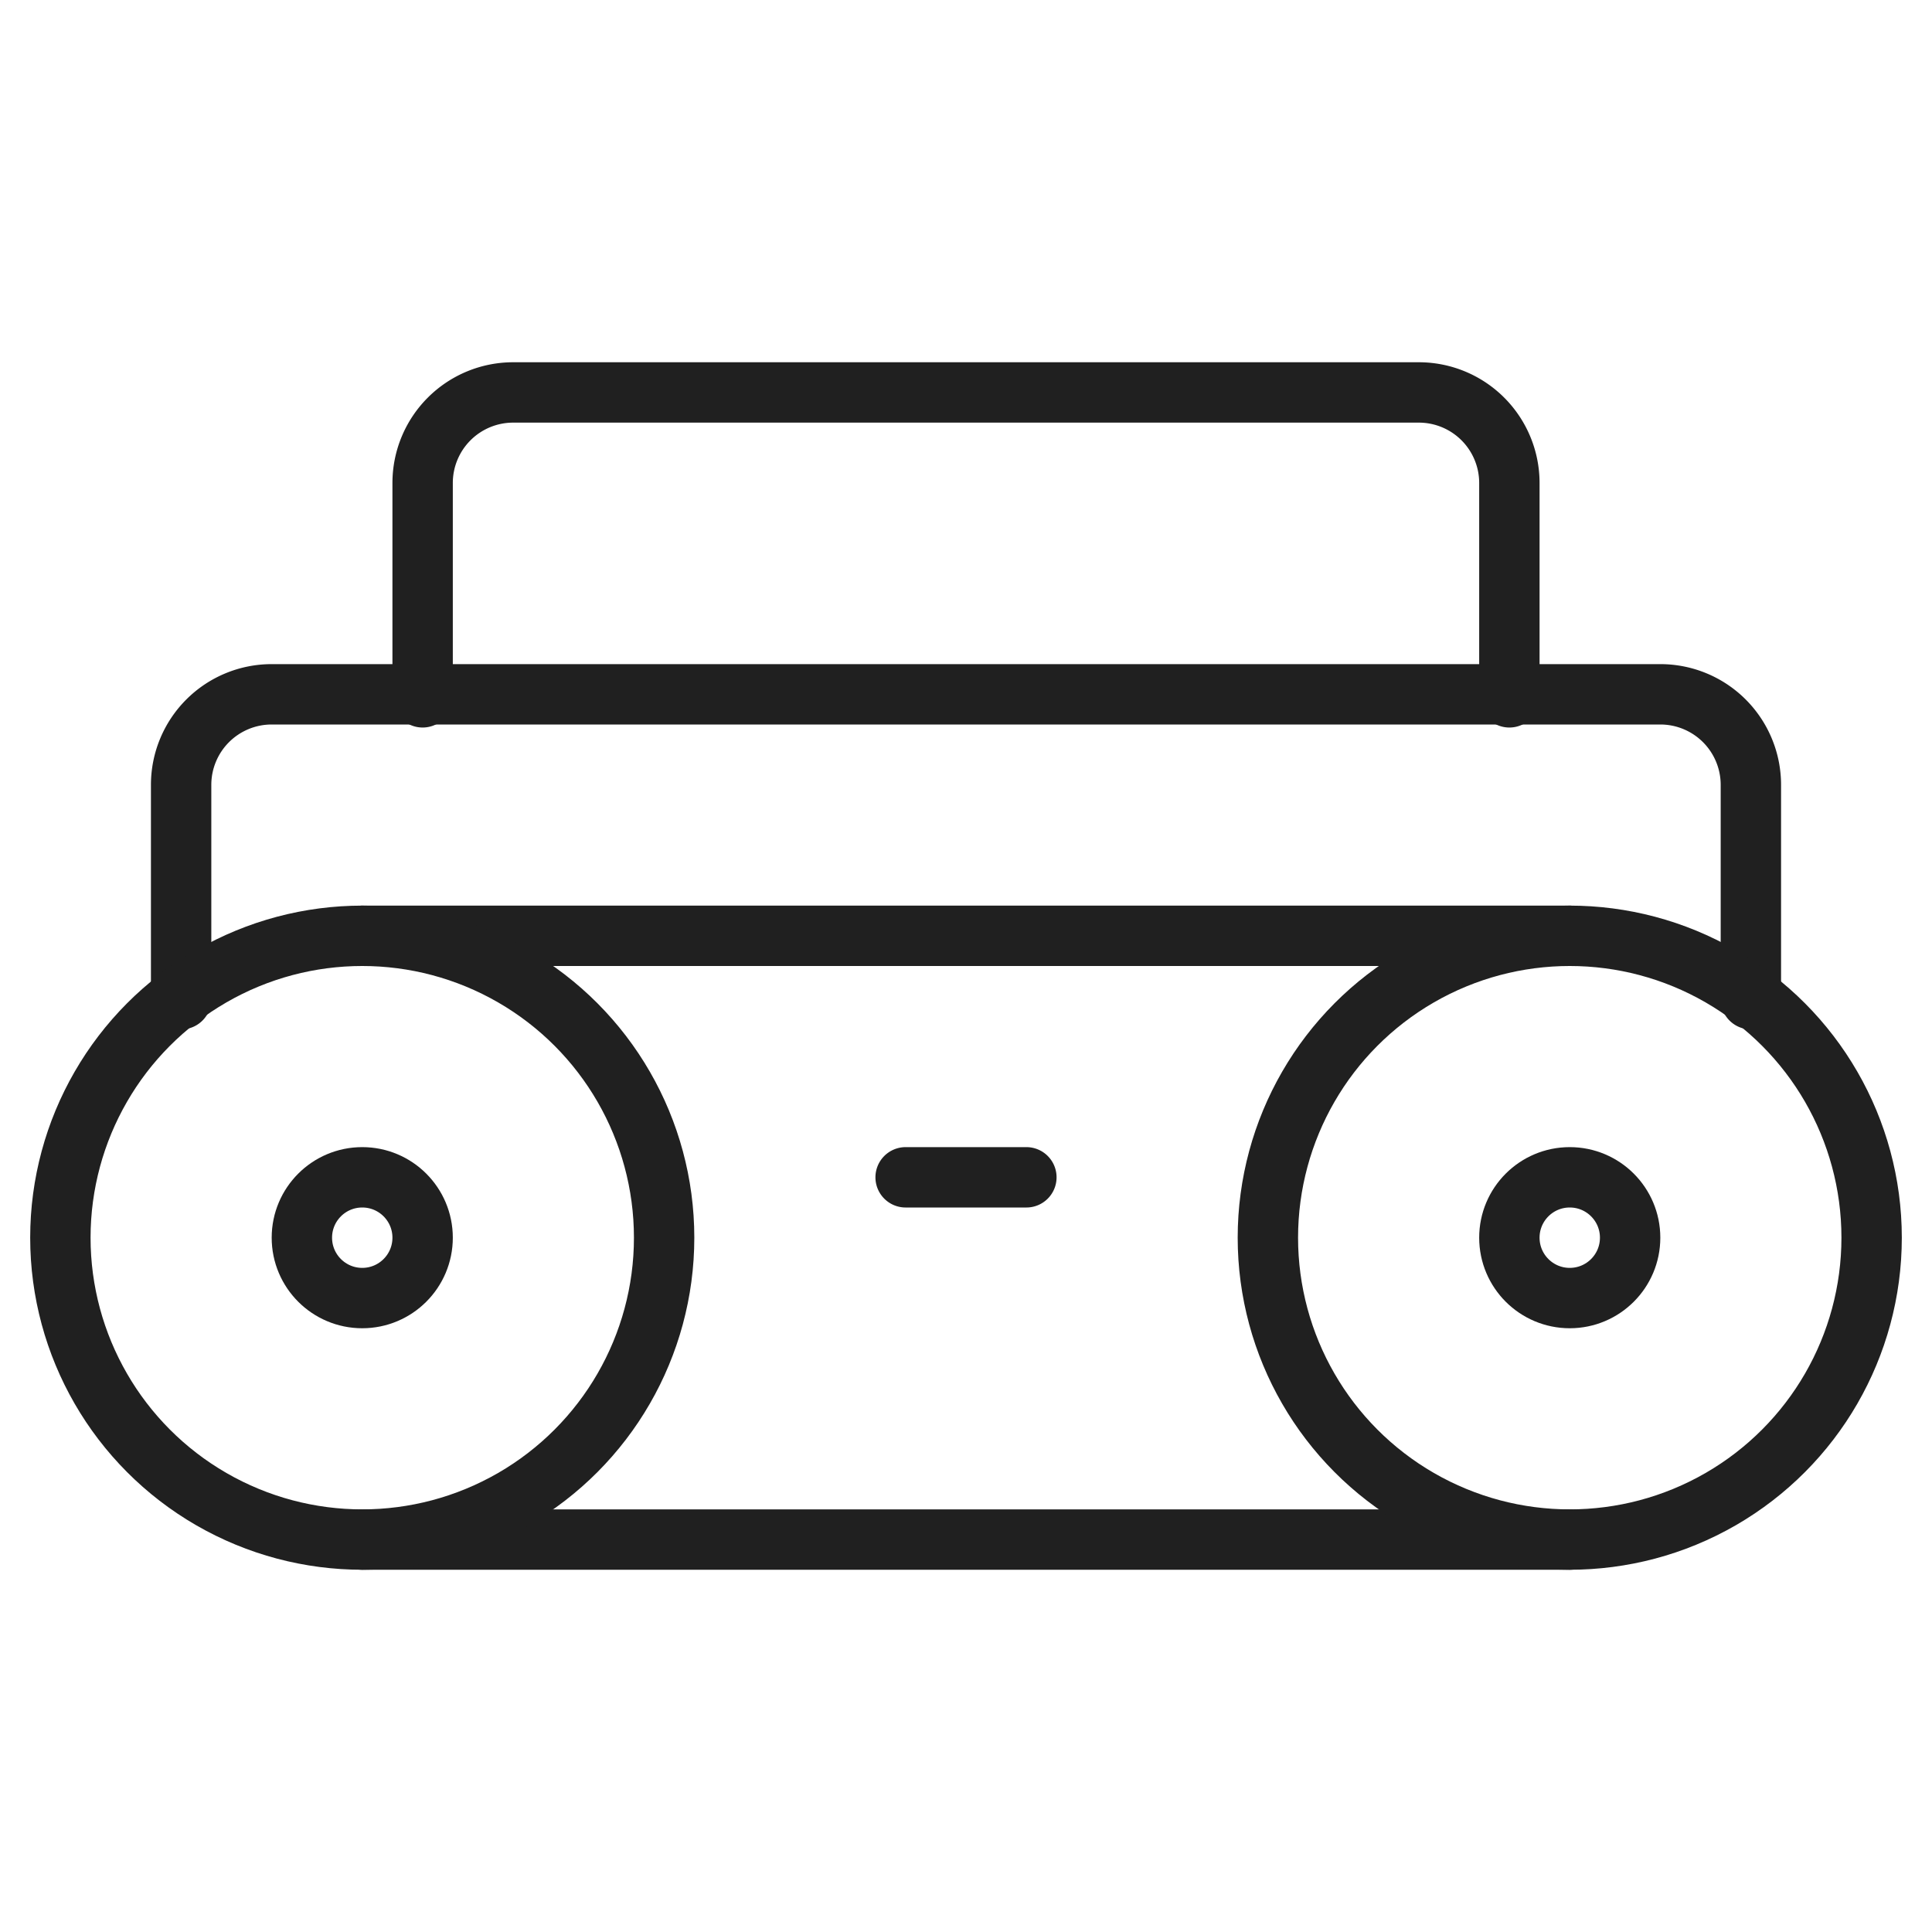 <svg xmlns="http://www.w3.org/2000/svg" viewBox="0 0 64 64" aria-labelledby="title" aria-describedby="desc"><path data-name="layer2" fill="none" stroke="#202020" stroke-miterlimit="10" stroke-width="2" d="M52 51H12M6 33.1V26a3 3 0 0 1 3-3h46a3 3 0 0 1 3 3v7.1" stroke-linejoin="round" stroke-linecap="round"/><path data-name="layer2" d="M14 23.1V16a3 3 0 0 1 3-3h30a3 3 0 0 1 3 3v7.1M12 31h40m-22 8h4" fill="none" stroke="#202020" stroke-miterlimit="10" stroke-width="2" stroke-linejoin="round" stroke-linecap="round"/><circle data-name="layer1" cx="12" cy="41" r="10" fill="none" stroke="#202020" stroke-miterlimit="10" stroke-width="2" stroke-linejoin="round" stroke-linecap="round"/><circle data-name="layer1" cx="52" cy="41" r="10" fill="none" stroke="#202020" stroke-miterlimit="10" stroke-width="2" stroke-linejoin="round" stroke-linecap="round"/><circle data-name="layer1" cx="12" cy="41" r="2" fill="none" stroke="#202020" stroke-miterlimit="10" stroke-width="2" stroke-linejoin="round" stroke-linecap="round"/><circle data-name="layer1" cx="52" cy="41" r="2" fill="none" stroke="#202020" stroke-miterlimit="10" stroke-width="2" stroke-linejoin="round" stroke-linecap="round"/></svg>